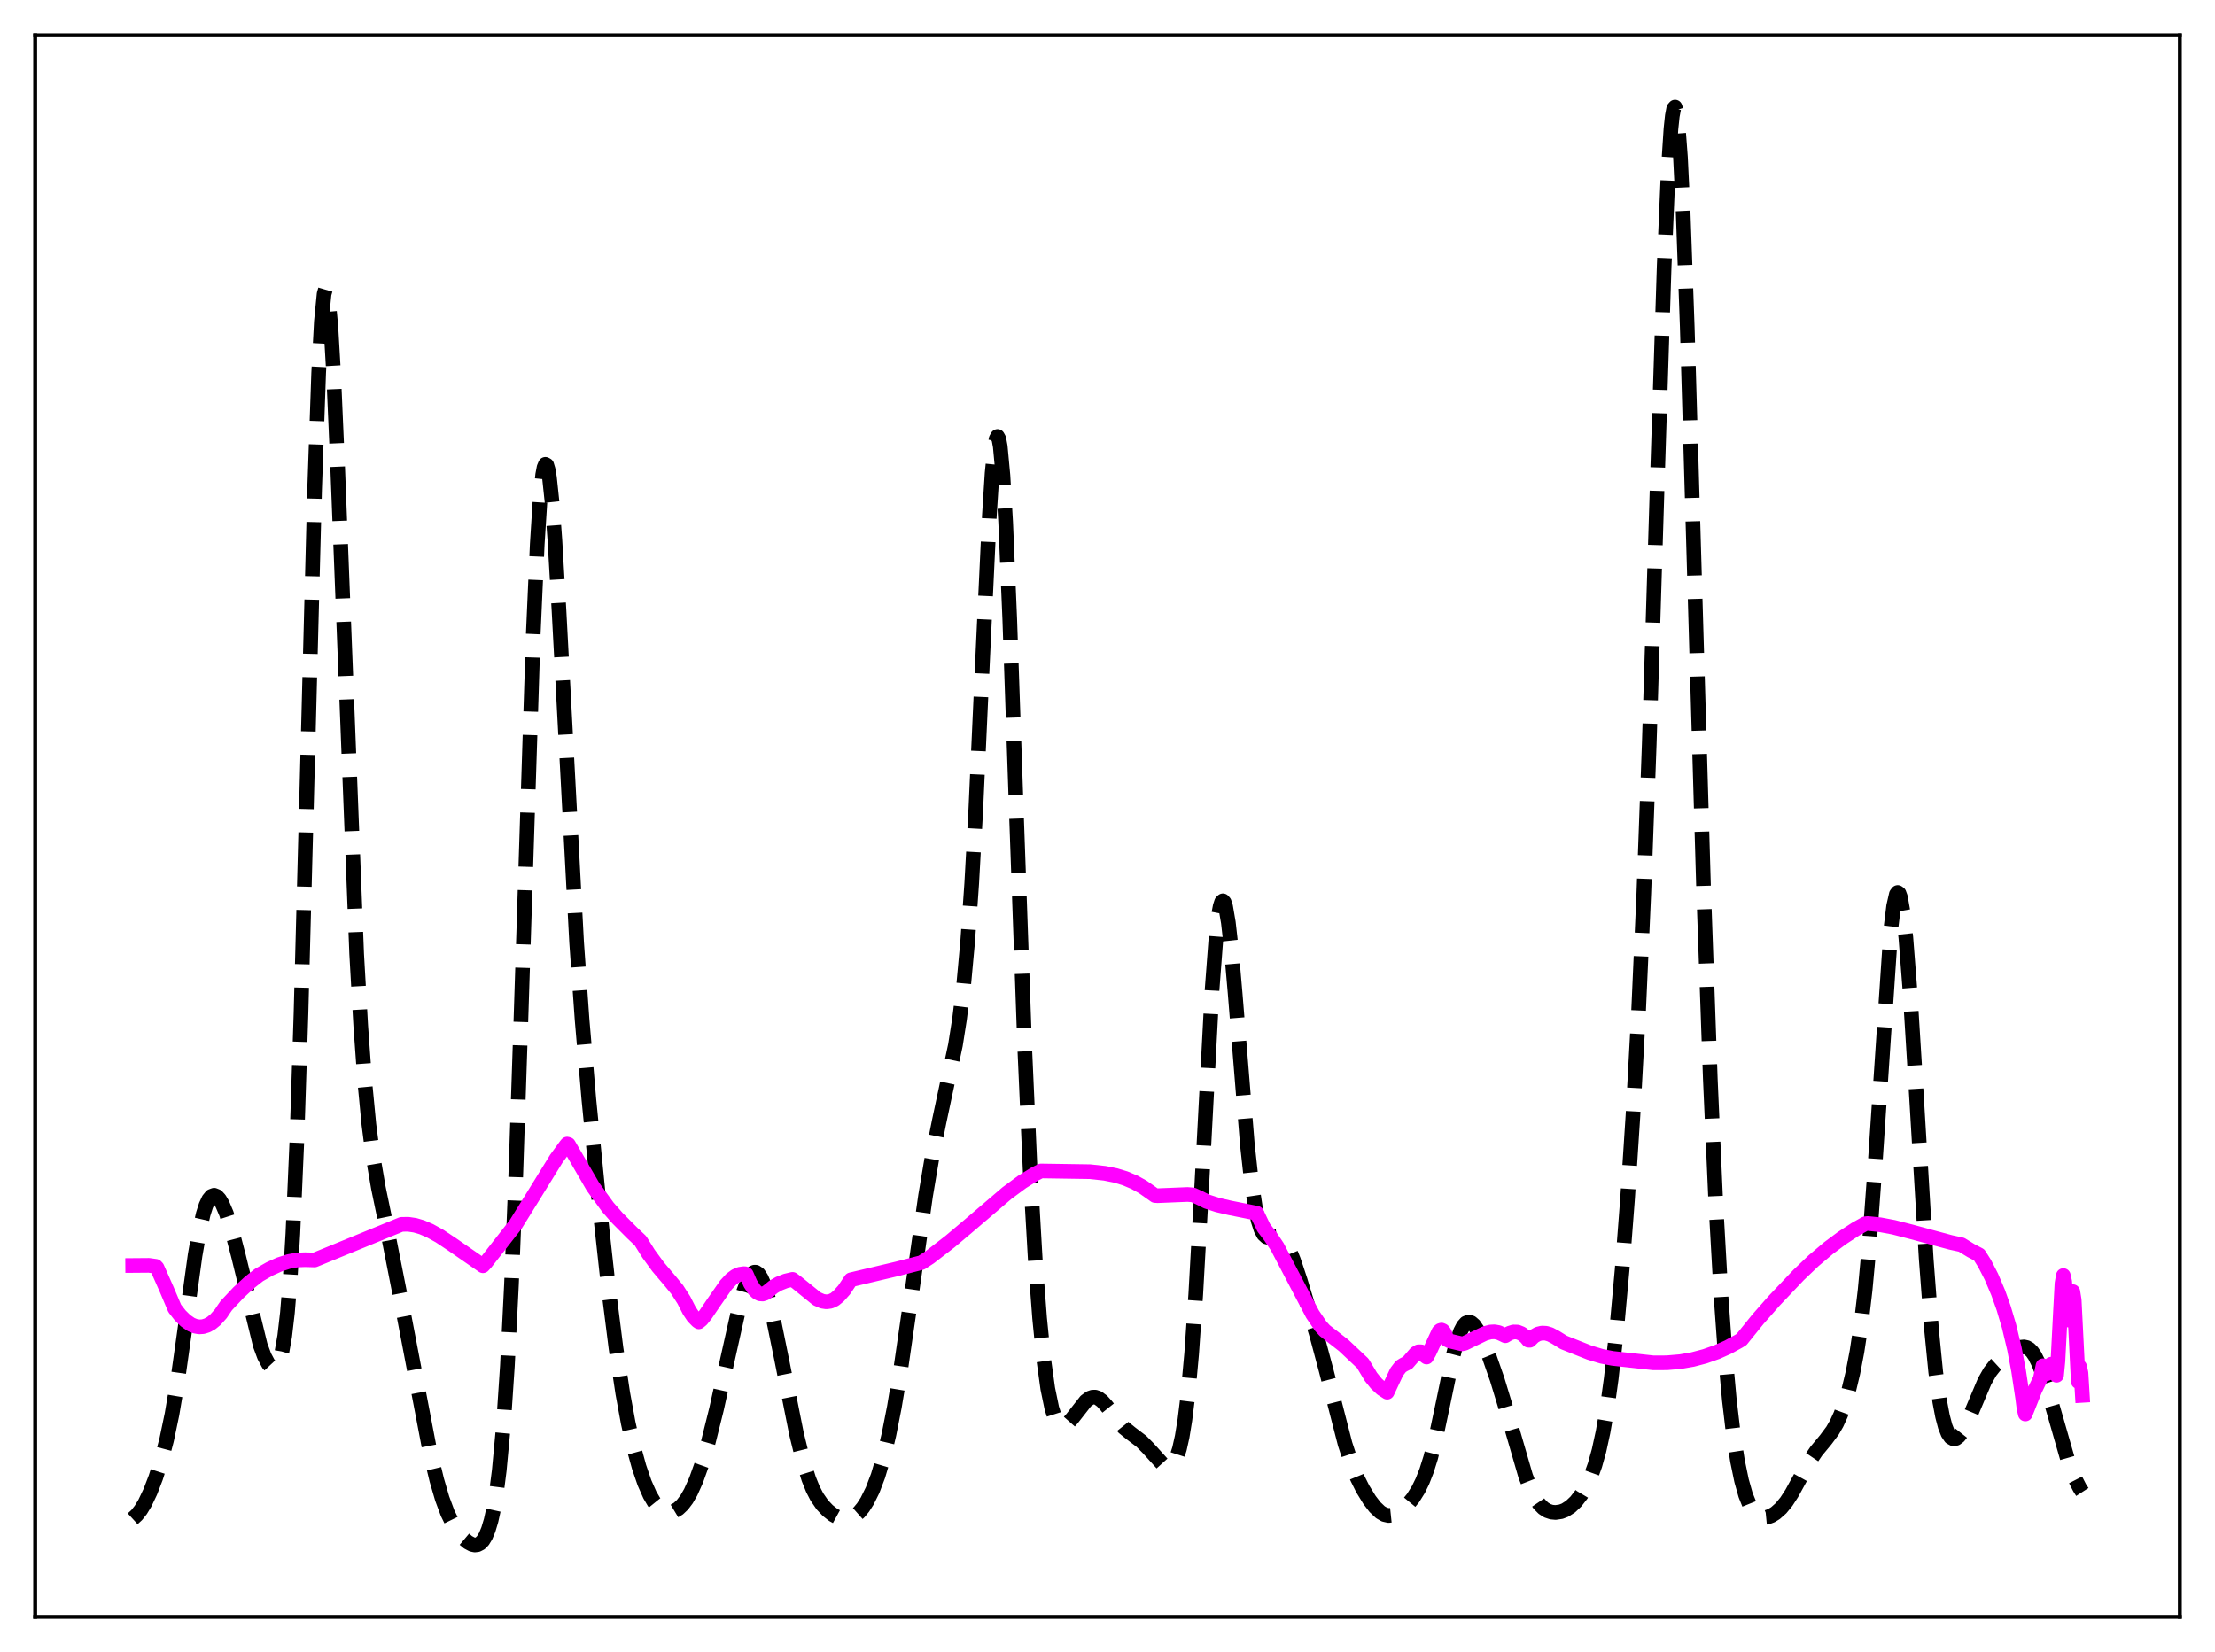 <?xml version="1.0" encoding="utf-8" standalone="no"?>
<!DOCTYPE svg PUBLIC "-//W3C//DTD SVG 1.1//EN"
  "http://www.w3.org/Graphics/SVG/1.1/DTD/svg11.dtd">
<svg xmlns:xlink="http://www.w3.org/1999/xlink" width="453.6pt" height="338.4pt" viewBox="0 0 453.6 338.4" xmlns="http://www.w3.org/2000/svg" version="1.1">
 <defs>
  <style type="text/css">*{stroke-linejoin: round; stroke-linecap: butt}</style>
 </defs>
 <g id="figure_1">
  <g id="patch_1">
   <path d="M 0 338.4 
L 453.6 338.4 
L 453.6 0 
L 0 0 
z
" style="fill: #ffffff"/>
  </g>
  <g id="axes_1">
   <g id="patch_2">
    <path d="M 7.2 331.2 
L 446.4 331.2 
L 446.4 7.2 
L 7.2 7.2 
z
" style="fill: #ffffff"/>
   </g>
   <g id="matplotlib.axis_1"/>
   <g id="matplotlib.axis_2"/>
   <g id="line2d_1">
    <path d="M 27.164 311.098 
L 27.998 310.337 
L 28.832 309.276 
L 29.666 307.901 
L 30.778 305.568 
L 31.89 302.68 
L 33.003 299.206 
L 34.115 294.968 
L 35.227 289.666 
L 36.339 283.065 
L 37.729 273.209 
L 39.954 257.125 
L 40.788 252.325 
L 41.622 248.667 
L 42.178 246.916 
L 42.734 245.712 
L 43.29 245.028 
L 43.846 244.822 
L 44.402 245.047 
L 44.959 245.654 
L 45.515 246.596 
L 46.349 248.549 
L 47.461 251.989 
L 48.851 257.319 
L 53.3 275.561 
L 54.134 277.816 
L 54.968 279.374 
L 55.524 279.967 
L 56.08 280.14 
L 56.358 280.039 
L 56.636 279.793 
L 57.193 278.77 
L 57.749 276.836 
L 58.305 273.67 
L 58.861 268.879 
L 59.417 262.027 
L 59.973 252.695 
L 60.807 233.375 
L 61.641 207.515 
L 62.753 165.135 
L 64.422 100.376 
L 65.256 76.415 
L 65.812 65.867 
L 66.368 60.225 
L 66.646 59.269 
L 66.924 59.524 
L 67.202 60.935 
L 67.758 66.926 
L 68.314 76.516 
L 69.148 95.767 
L 73.041 195.394 
L 73.875 210.127 
L 74.709 221.644 
L 75.543 230.327 
L 76.378 236.817 
L 77.49 243.325 
L 79.714 254.04 
L 81.939 265.353 
L 88.056 297.371 
L 89.446 303.169 
L 90.558 306.964 
L 91.67 309.958 
L 92.782 312.232 
L 93.894 313.937 
L 95.007 315.211 
L 95.841 315.911 
L 96.675 316.355 
L 97.231 316.473 
L 97.787 316.409 
L 98.343 316.12 
L 98.899 315.553 
L 99.455 314.642 
L 100.011 313.306 
L 100.568 311.443 
L 101.124 308.922 
L 101.68 305.579 
L 102.236 301.22 
L 103.07 292.286 
L 103.904 279.802 
L 104.738 263.164 
L 105.572 242.216 
L 106.685 208.642 
L 109.187 130.207 
L 110.021 111.47 
L 110.577 102.708 
L 111.133 97.239 
L 111.411 95.761 
L 111.689 95.109 
L 111.967 95.26 
L 112.245 96.181 
L 112.523 97.83 
L 113.08 103.11 
L 113.636 110.635 
L 114.47 124.977 
L 118.084 193.051 
L 119.197 208.815 
L 120.587 225.175 
L 122.533 244.901 
L 124.757 265.14 
L 126.148 276.152 
L 127.538 285.414 
L 128.65 291.481 
L 129.762 296.452 
L 130.874 300.491 
L 131.987 303.737 
L 133.099 306.25 
L 133.933 307.666 
L 134.767 308.694 
L 135.601 309.36 
L 136.435 309.697 
L 137.269 309.739 
L 138.104 309.508 
L 138.938 309.004 
L 139.772 308.212 
L 140.606 307.107 
L 141.44 305.667 
L 142.552 303.197 
L 143.665 300.094 
L 145.055 295.374 
L 146.723 288.672 
L 148.947 278.62 
L 151.172 268.656 
L 152.284 264.565 
L 153.118 262.292 
L 153.674 261.269 
L 154.23 260.692 
L 154.508 260.581 
L 154.786 260.589 
L 155.342 260.965 
L 155.899 261.808 
L 156.455 263.086 
L 157.289 265.719 
L 158.401 270.277 
L 160.069 278.456 
L 163.128 293.776 
L 164.518 299.423 
L 165.63 302.955 
L 166.464 305.016 
L 167.298 306.631 
L 168.411 308.241 
L 169.523 309.416 
L 170.635 310.295 
L 171.747 310.903 
L 172.581 311.154 
L 173.415 311.19 
L 174.249 310.985 
L 175.084 310.52 
L 175.918 309.784 
L 176.752 308.772 
L 177.586 307.468 
L 178.698 305.225 
L 179.81 302.3 
L 180.923 298.557 
L 182.035 293.882 
L 183.147 288.231 
L 184.537 279.877 
L 186.483 266.414 
L 189.542 244.931 
L 190.932 236.695 
L 192.322 229.732 
L 195.659 214.069 
L 196.493 208.773 
L 197.327 201.948 
L 198.161 192.886 
L 198.995 180.929 
L 199.83 165.791 
L 201.22 135.181 
L 202.61 105.581 
L 203.166 96.93 
L 203.722 91.339 
L 204 89.887 
L 204.278 89.402 
L 204.556 89.912 
L 204.834 91.427 
L 205.391 97.396 
L 205.947 106.976 
L 206.781 126.752 
L 208.171 167.325 
L 209.839 214.385 
L 210.951 239.559 
L 212.064 258.952 
L 212.898 269.994 
L 213.732 278.377 
L 214.566 284.422 
L 215.4 288.457 
L 215.956 290.204 
L 216.512 291.319 
L 217.068 291.909 
L 217.625 292.073 
L 218.181 291.905 
L 218.737 291.486 
L 219.571 290.543 
L 222.351 286.991 
L 223.185 286.379 
L 223.742 286.186 
L 224.298 286.182 
L 224.854 286.369 
L 225.688 286.979 
L 226.522 287.903 
L 230.137 292.423 
L 231.527 293.551 
L 233.751 295.241 
L 235.141 296.649 
L 238.2 300.033 
L 238.756 300.348 
L 239.312 300.434 
L 239.868 300.216 
L 240.424 299.608 
L 240.98 298.504 
L 241.536 296.777 
L 242.092 294.281 
L 242.649 290.853 
L 243.205 286.332 
L 244.039 277.214 
L 244.873 265.137 
L 245.985 245.066 
L 248.209 202.826 
L 249.044 191.772 
L 249.6 187.083 
L 249.878 185.627 
L 250.156 184.772 
L 250.434 184.513 
L 250.712 184.832 
L 250.99 185.703 
L 251.546 188.947 
L 252.102 193.876 
L 252.936 203.454 
L 255.439 234.398 
L 256.273 242.017 
L 257.107 247.536 
L 257.663 250.077 
L 258.219 251.805 
L 258.775 252.845 
L 259.331 253.351 
L 259.887 253.49 
L 260.721 253.367 
L 261.556 253.279 
L 262.112 253.428 
L 262.668 253.826 
L 263.224 254.506 
L 264.058 256.051 
L 264.892 258.128 
L 266.282 262.315 
L 269.619 273.388 
L 271.565 280.655 
L 275.458 295.789 
L 276.848 300.027 
L 277.96 302.749 
L 279.072 304.977 
L 280.463 307.245 
L 281.575 308.695 
L 282.687 309.754 
L 283.521 310.234 
L 284.355 310.425 
L 285.189 310.338 
L 286.024 310.01 
L 287.136 309.268 
L 288.248 308.228 
L 289.36 306.873 
L 290.472 305.1 
L 291.306 303.389 
L 292.141 301.251 
L 292.975 298.604 
L 294.087 294.231 
L 295.477 287.667 
L 297.423 278.312 
L 298.258 275.088 
L 299.092 272.701 
L 299.648 271.638 
L 300.204 271.007 
L 300.76 270.79 
L 301.316 270.95 
L 301.872 271.438 
L 302.706 272.669 
L 303.54 274.34 
L 304.931 277.747 
L 306.599 282.53 
L 308.267 288.016 
L 312.438 302.386 
L 313.55 305.219 
L 314.384 306.856 
L 315.218 308.077 
L 316.052 308.921 
L 316.887 309.45 
L 317.721 309.728 
L 318.555 309.806 
L 319.667 309.643 
L 320.501 309.323 
L 321.613 308.613 
L 322.726 307.556 
L 323.838 306.127 
L 324.95 304.249 
L 325.784 302.434 
L 326.618 300.124 
L 327.452 297.144 
L 328.286 293.304 
L 329.121 288.43 
L 329.955 282.39 
L 331.067 272.402 
L 332.179 260.169 
L 333.291 245.652 
L 334.403 228.552 
L 335.516 208.079 
L 336.628 183.013 
L 337.74 152.409 
L 339.408 98.169 
L 340.798 54.474 
L 341.633 34.879 
L 342.189 26.378 
L 342.467 23.74 
L 342.745 22.247 
L 343.023 21.927 
L 343.301 22.789 
L 343.579 24.821 
L 344.135 32.245 
L 344.691 43.731 
L 345.525 67.013 
L 346.915 114.859 
L 348.862 181.749 
L 350.252 221.096 
L 351.364 246.266 
L 352.476 266.026 
L 353.311 277.608 
L 354.145 286.761 
L 354.979 293.852 
L 355.813 299.254 
L 356.647 303.296 
L 357.481 306.248 
L 358.315 308.318 
L 359.149 309.673 
L 359.706 310.252 
L 360.262 310.617 
L 361.096 310.841 
L 361.93 310.76 
L 362.764 310.446 
L 363.598 309.933 
L 364.71 308.948 
L 365.823 307.599 
L 366.935 305.886 
L 368.603 302.84 
L 370.549 299.315 
L 371.94 297.258 
L 373.886 294.909 
L 375.276 293.046 
L 376.11 291.599 
L 376.944 289.78 
L 377.778 287.503 
L 378.613 284.683 
L 379.447 281.2 
L 380.281 276.853 
L 381.115 271.329 
L 381.949 264.234 
L 382.783 255.208 
L 383.895 240.004 
L 387.232 190.141 
L 387.788 185.606 
L 388.344 183.178 
L 388.622 182.807 
L 388.9 183.005 
L 389.178 183.767 
L 389.734 186.92 
L 390.291 192.058 
L 391.125 202.798 
L 392.237 220.759 
L 394.461 257.886 
L 395.573 272.594 
L 396.407 281.011 
L 397.242 287.152 
L 397.798 290.083 
L 398.354 292.194 
L 398.91 293.599 
L 399.466 294.407 
L 400.022 294.721 
L 400.578 294.63 
L 401.134 294.203 
L 401.69 293.498 
L 402.524 292.028 
L 403.637 289.533 
L 406.417 282.947 
L 407.529 280.991 
L 408.641 279.573 
L 409.754 278.551 
L 411.7 277.135 
L 413.09 276.27 
L 413.924 275.951 
L 414.48 275.897 
L 415.037 276.015 
L 415.593 276.341 
L 416.149 276.899 
L 416.705 277.708 
L 417.539 279.393 
L 418.373 281.605 
L 419.485 285.208 
L 423.656 299.752 
L 424.768 302.576 
L 425.88 304.744 
L 426.436 305.607 
L 426.436 305.607 
" clip-path="url(#p32ddc09eb2)" style="fill: none; stroke-dasharray: 11.1,4.8; stroke-dashoffset: 0; stroke: #000000; stroke-width: 3"/>
   </g>
   <g id="line2d_2">
    <path d="M 27.164 259.212 
L 30.5 259.185 
L 31.89 259.383 
L 32.168 259.673 
L 34.115 264.075 
L 35.783 268.007 
L 36.895 269.427 
L 38.007 270.526 
L 39.12 271.293 
L 39.954 271.639 
L 40.788 271.789 
L 41.622 271.732 
L 42.456 271.466 
L 43.29 270.995 
L 44.124 270.308 
L 45.237 269.065 
L 45.793 268.223 
L 46.349 267.421 
L 48.851 264.758 
L 51.076 262.701 
L 53.022 261.168 
L 55.246 259.898 
L 57.193 259.019 
L 59.139 258.394 
L 60.807 258.089 
L 62.475 258.025 
L 64.422 258.081 
L 82.217 250.789 
L 83.607 250.77 
L 84.997 250.976 
L 86.387 251.382 
L 88.056 252.099 
L 90.002 253.175 
L 92.504 254.837 
L 98.899 259.265 
L 99.455 258.667 
L 105.572 250.841 
L 108.631 245.913 
L 113.914 237.358 
L 115.86 234.687 
L 116.138 234.348 
L 116.416 234.429 
L 121.421 243.057 
L 124.479 247.267 
L 126.426 249.49 
L 129.484 252.562 
L 131.152 254.143 
L 132.821 256.818 
L 134.767 259.478 
L 137.269 262.436 
L 138.66 264.132 
L 140.05 266.295 
L 141.162 268.476 
L 141.996 269.72 
L 142.83 270.569 
L 143.108 270.757 
L 143.665 270.3 
L 144.499 269.253 
L 146.167 266.796 
L 148.669 263.199 
L 149.782 262.001 
L 150.616 261.386 
L 151.45 261.02 
L 152.284 260.891 
L 152.562 260.897 
L 152.84 261.029 
L 153.674 262.935 
L 154.508 264.215 
L 155.064 264.742 
L 155.62 265.022 
L 156.177 265.064 
L 156.733 264.882 
L 157.289 264.485 
L 158.401 263.578 
L 159.513 262.934 
L 160.903 262.385 
L 162.294 262.054 
L 163.128 262.67 
L 167.298 266.052 
L 168.411 266.536 
L 169.245 266.662 
L 170.079 266.547 
L 170.913 266.158 
L 171.747 265.474 
L 172.859 264.226 
L 173.971 262.553 
L 174.249 262.144 
L 175.918 261.747 
L 183.703 259.903 
L 188.708 258.62 
L 190.376 257.536 
L 194.547 254.311 
L 198.161 251.264 
L 206.225 244.374 
L 209.283 242.113 
L 211.786 240.545 
L 213.176 239.849 
L 223.185 240 
L 226.244 240.329 
L 228.468 240.776 
L 230.415 241.368 
L 232.361 242.191 
L 234.029 243.119 
L 235.697 244.29 
L 236.532 244.885 
L 237.088 244.917 
L 243.205 244.668 
L 244.317 244.757 
L 245.707 245.392 
L 247.097 246.094 
L 249.322 246.816 
L 251.824 247.4 
L 257.385 248.512 
L 258.775 251.444 
L 260.165 253.275 
L 261.556 255.357 
L 268.785 269.176 
L 270.453 271.633 
L 271.287 272.555 
L 275.18 275.593 
L 279.072 279.255 
L 279.907 280.637 
L 280.741 282.023 
L 281.853 283.406 
L 282.965 284.449 
L 284.077 285.165 
L 286.024 281.001 
L 286.858 279.914 
L 287.414 279.561 
L 288.248 279.14 
L 289.916 277.222 
L 290.472 276.889 
L 291.028 276.892 
L 291.585 277.341 
L 291.863 277.762 
L 292.141 277.97 
L 292.697 276.988 
L 294.643 272.784 
L 294.921 272.526 
L 295.199 272.444 
L 295.477 272.565 
L 295.755 272.914 
L 296.033 273.516 
L 296.311 274.393 
L 296.867 274.679 
L 299.37 275.267 
L 299.926 275.156 
L 301.594 274.344 
L 304.097 273.138 
L 305.209 272.842 
L 306.043 272.797 
L 306.877 272.947 
L 307.711 273.331 
L 308.267 273.601 
L 309.101 273.093 
L 309.935 272.829 
L 310.77 272.849 
L 311.604 273.182 
L 312.438 273.857 
L 312.994 274.522 
L 313.272 274.541 
L 314.106 273.727 
L 314.94 273.254 
L 315.774 273.056 
L 316.609 273.098 
L 317.443 273.345 
L 318.555 273.934 
L 320.223 274.97 
L 325.506 277.066 
L 328.008 277.817 
L 330.233 278.24 
L 338.574 279.155 
L 341.355 279.143 
L 344.135 278.905 
L 346.637 278.471 
L 349.14 277.813 
L 351.642 276.933 
L 353.867 275.935 
L 356.091 274.718 
L 356.647 274.368 
L 359.984 270.236 
L 363.32 266.441 
L 368.325 261.162 
L 371.383 258.242 
L 374.442 255.657 
L 377.222 253.585 
L 380.003 251.768 
L 381.949 250.673 
L 382.505 250.609 
L 385.008 250.864 
L 387.788 251.385 
L 391.403 252.31 
L 399.466 254.485 
L 401.69 254.964 
L 403.637 256.159 
L 405.305 257.035 
L 406.417 258.803 
L 407.807 261.508 
L 409.198 264.787 
L 410.31 267.907 
L 411.422 271.648 
L 412.534 276.313 
L 413.368 280.724 
L 414.202 286.264 
L 414.48 288.44 
L 414.758 289.637 
L 416.705 284.735 
L 417.817 282.44 
L 418.373 279.755 
L 418.651 280.08 
L 418.929 281.178 
L 419.207 281.364 
L 419.485 280.882 
L 420.041 279.428 
L 420.597 280.738 
L 421.154 281.697 
L 421.432 278.837 
L 421.988 268.062 
L 422.266 262.876 
L 422.544 261.279 
L 422.822 262.538 
L 423.378 269.406 
L 423.656 270.398 
L 423.934 268.796 
L 424.212 265.33 
L 424.49 264.576 
L 424.768 266.291 
L 425.602 283.005 
L 425.88 279.957 
L 426.158 281.244 
L 426.436 285.82 
L 426.436 285.82 
" clip-path="url(#p32ddc09eb2)" style="fill: none; stroke: #ff00ff; stroke-width: 3; stroke-linecap: square"/>
   </g>
   <g id="patch_3">
    <path d="M 7.2 331.2 
L 7.2 7.2 
" style="fill: none; stroke: #000000; stroke-width: 0.8; stroke-linejoin: miter; stroke-linecap: square"/>
   </g>
   <g id="patch_4">
    <path d="M 446.4 331.2 
L 446.4 7.2 
" style="fill: none; stroke: #000000; stroke-width: 0.8; stroke-linejoin: miter; stroke-linecap: square"/>
   </g>
   <g id="patch_5">
    <path d="M 7.2 331.2 
L 446.4 331.2 
" style="fill: none; stroke: #000000; stroke-width: 0.8; stroke-linejoin: miter; stroke-linecap: square"/>
   </g>
   <g id="patch_6">
    <path d="M 7.2 7.2 
L 446.4 7.2 
" style="fill: none; stroke: #000000; stroke-width: 0.8; stroke-linejoin: miter; stroke-linecap: square"/>
   </g>
  </g>
 </g>
 <defs>
  <clipPath id="p32ddc09eb2">
   <rect x="7.2" y="7.2" width="439.2" height="324"/>
  </clipPath>
 </defs>
</svg>
